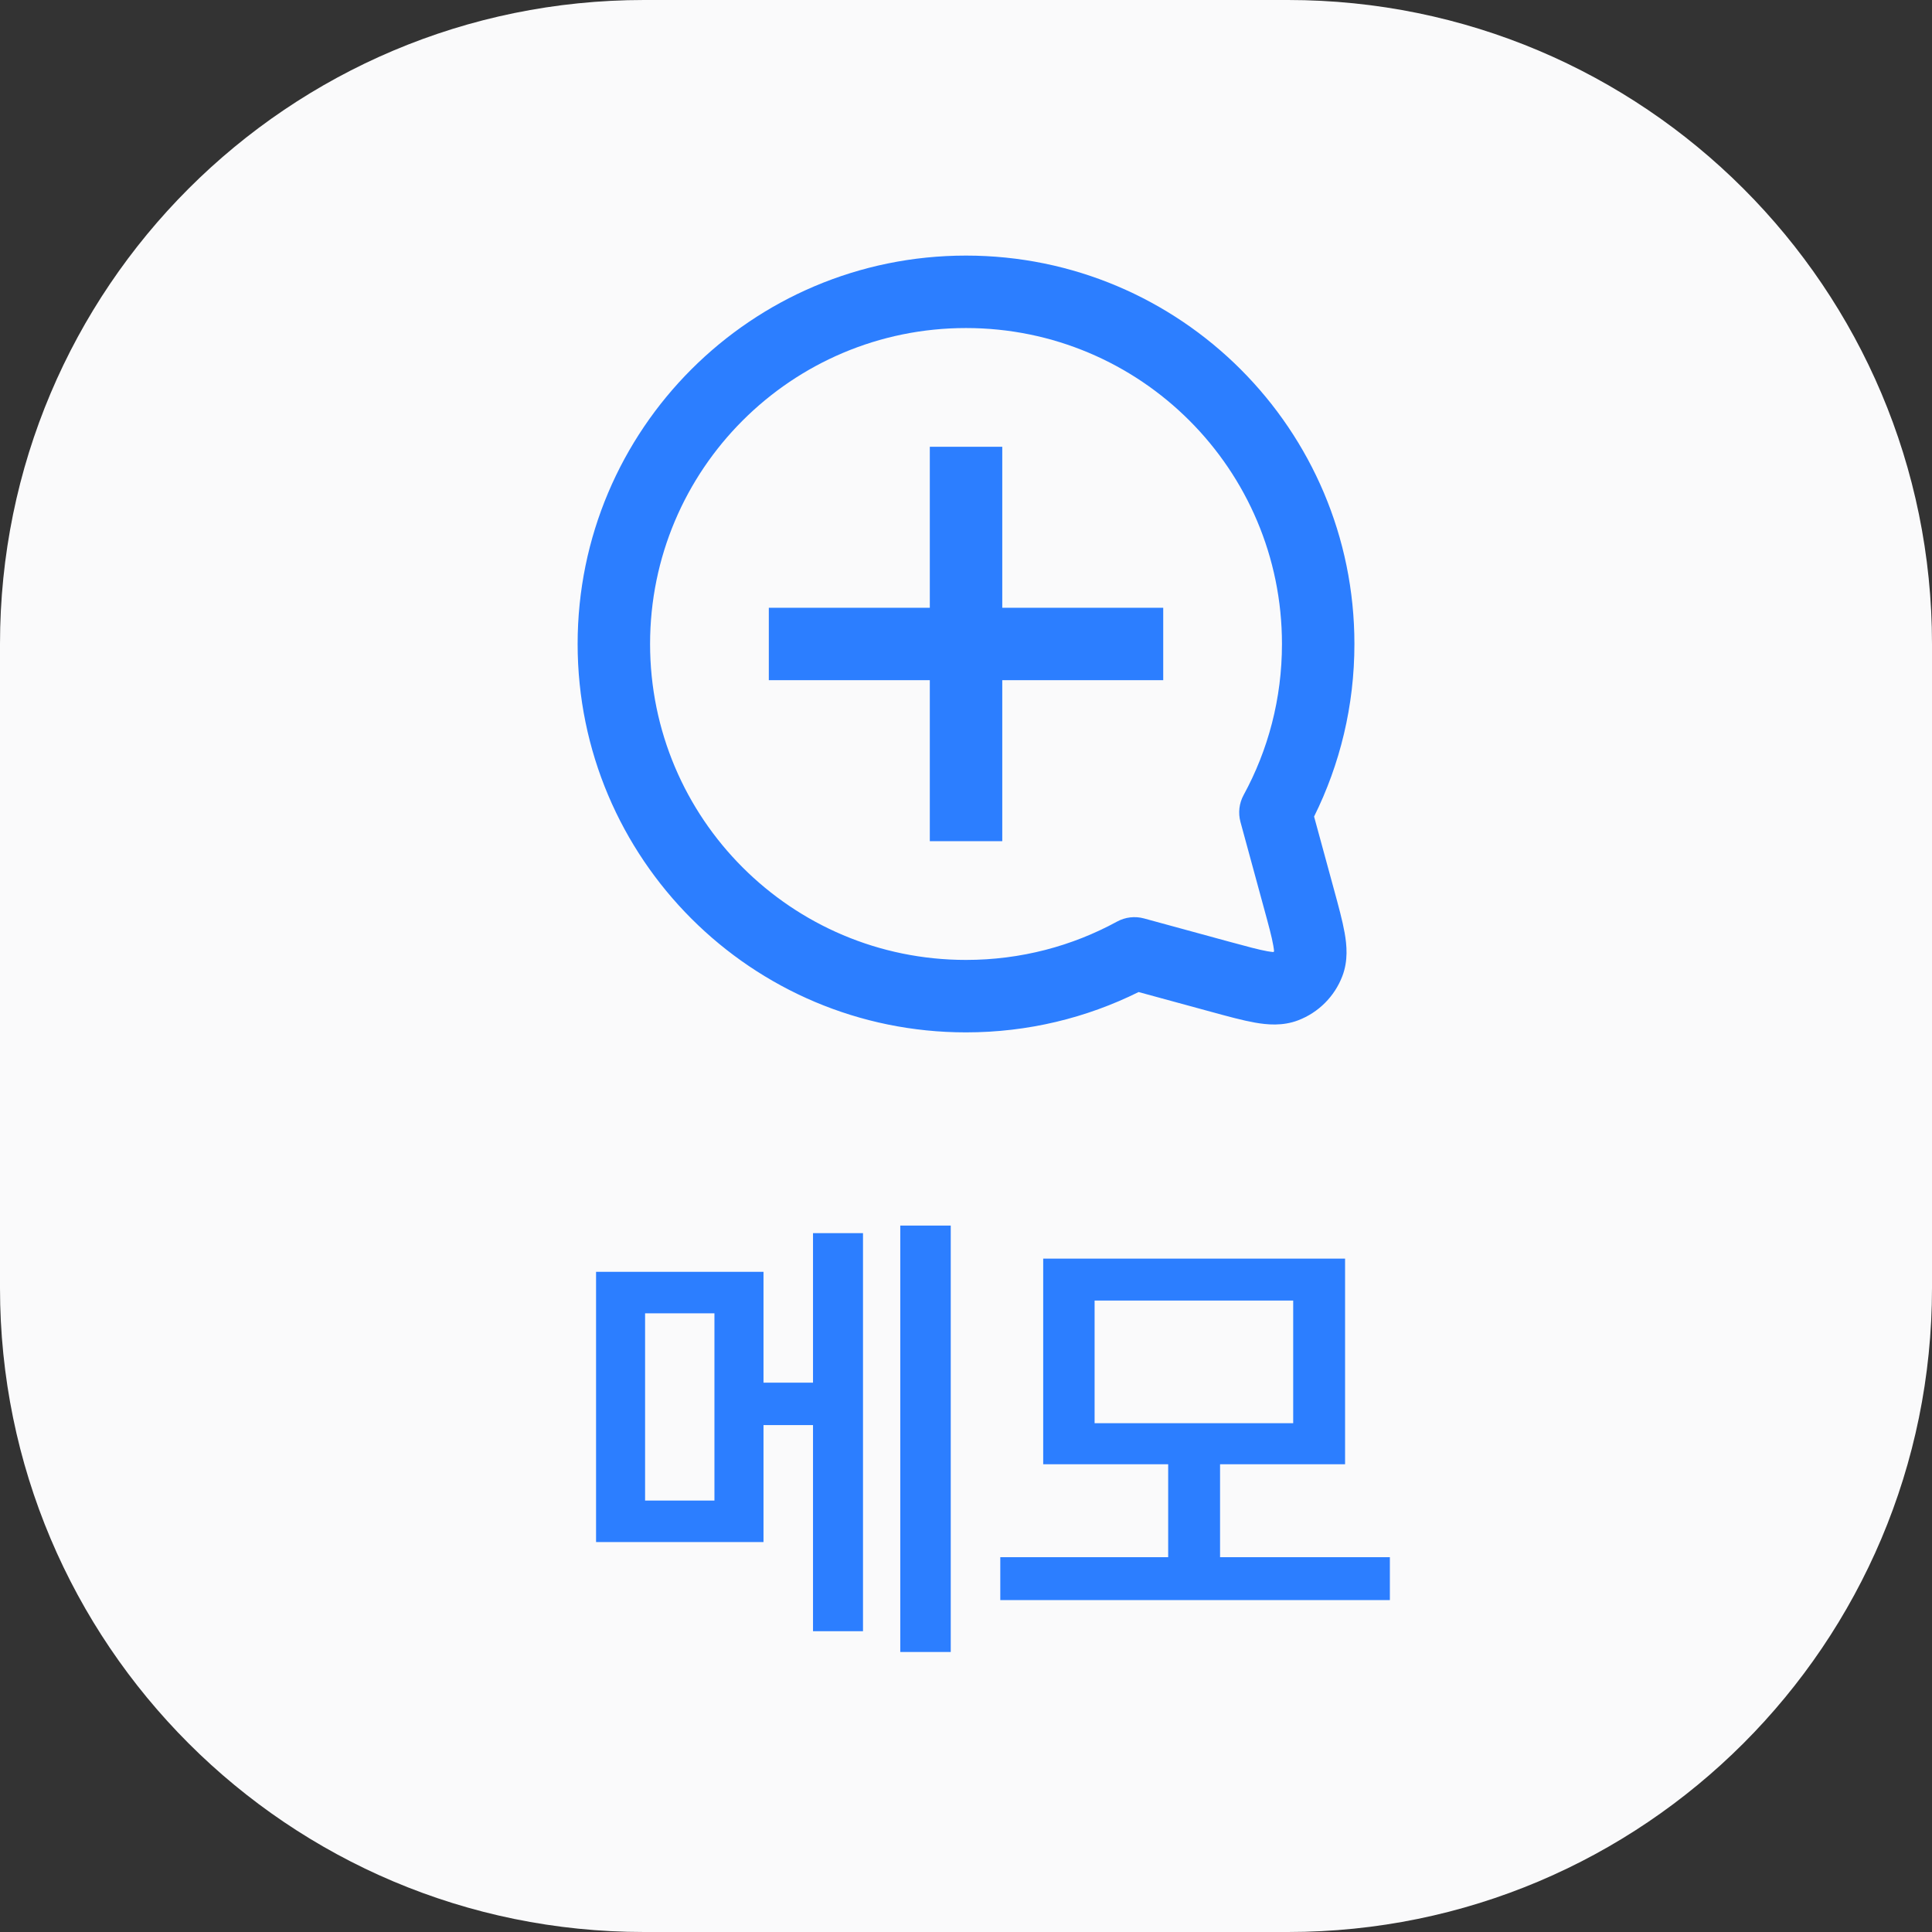 <svg width="48" height="48" viewBox="0 0 48 48" fill="none" xmlns="http://www.w3.org/2000/svg">
<rect x="0" y="0" width="48" height="48" fill="#333333" stroke="none"/>
<path d="M0 16C0 7.163 7.163 0 16 0H32C40.837 0 48 7.163 48 16V32C48 40.837 40.837 48 32 48H16C7.163 48 0 40.837 0 32V16Z" fill="#FAFAFB"/>
<path fill-rule="evenodd" clip-rule="evenodd" d="M24.901 11.999V11.1H23.101V11.999V15.1H20H19.101V16.899H20H23.101V20V20.899H24.901V20V16.899H28H28.9V15.1H28H24.901V11.999Z" fill="#2C7EFF"/>
<path fill-rule="evenodd" clip-rule="evenodd" d="M24 8.15C19.665 8.15 16.151 11.664 16.151 15.999C16.151 20.335 19.665 23.849 24 23.849C25.362 23.849 26.64 23.504 27.754 22.896C27.958 22.785 28.197 22.757 28.422 22.818L30.536 23.395C30.996 23.52 31.28 23.597 31.49 23.634C31.564 23.647 31.611 23.651 31.637 23.653C31.643 23.648 31.649 23.642 31.654 23.637C31.652 23.61 31.648 23.563 31.634 23.489C31.598 23.28 31.521 22.995 31.395 22.535L30.819 20.421C30.758 20.196 30.786 19.957 30.897 19.753C31.505 18.639 31.85 17.361 31.85 15.999C31.85 11.664 28.336 8.15 24 8.15ZM14.351 15.999C14.351 10.67 18.671 6.35 24 6.35C29.33 6.35 33.65 10.67 33.65 15.999C33.65 17.538 33.29 18.994 32.648 20.287L33.142 22.099C33.254 22.509 33.354 22.875 33.407 23.176C33.461 23.48 33.498 23.866 33.35 24.252C33.157 24.757 32.758 25.156 32.253 25.349C31.867 25.497 31.481 25.46 31.177 25.406C30.876 25.353 30.51 25.253 30.1 25.141L28.288 24.647C26.995 25.289 25.539 25.649 24 25.649C18.671 25.649 14.351 21.329 14.351 15.999Z" fill="#2C7EFF"/>
<path d="M18.969 31.598V34.352H20.199V30.637H21.441V40.527H20.199V35.406H18.969V38.312H14.809V31.598H18.969ZM16.027 32.629V37.281H17.75V32.629H16.027ZM23.621 30.449V41.043H22.367V30.449H23.621ZM34.531 38.688V39.754H24.852V38.688H29.023V36.379H25.918V31.27H33.418V36.379H30.312V38.688H34.531ZM27.195 32.312V35.359H32.129V32.312H27.195Z" fill="#2C7EFF"/>
</svg>
